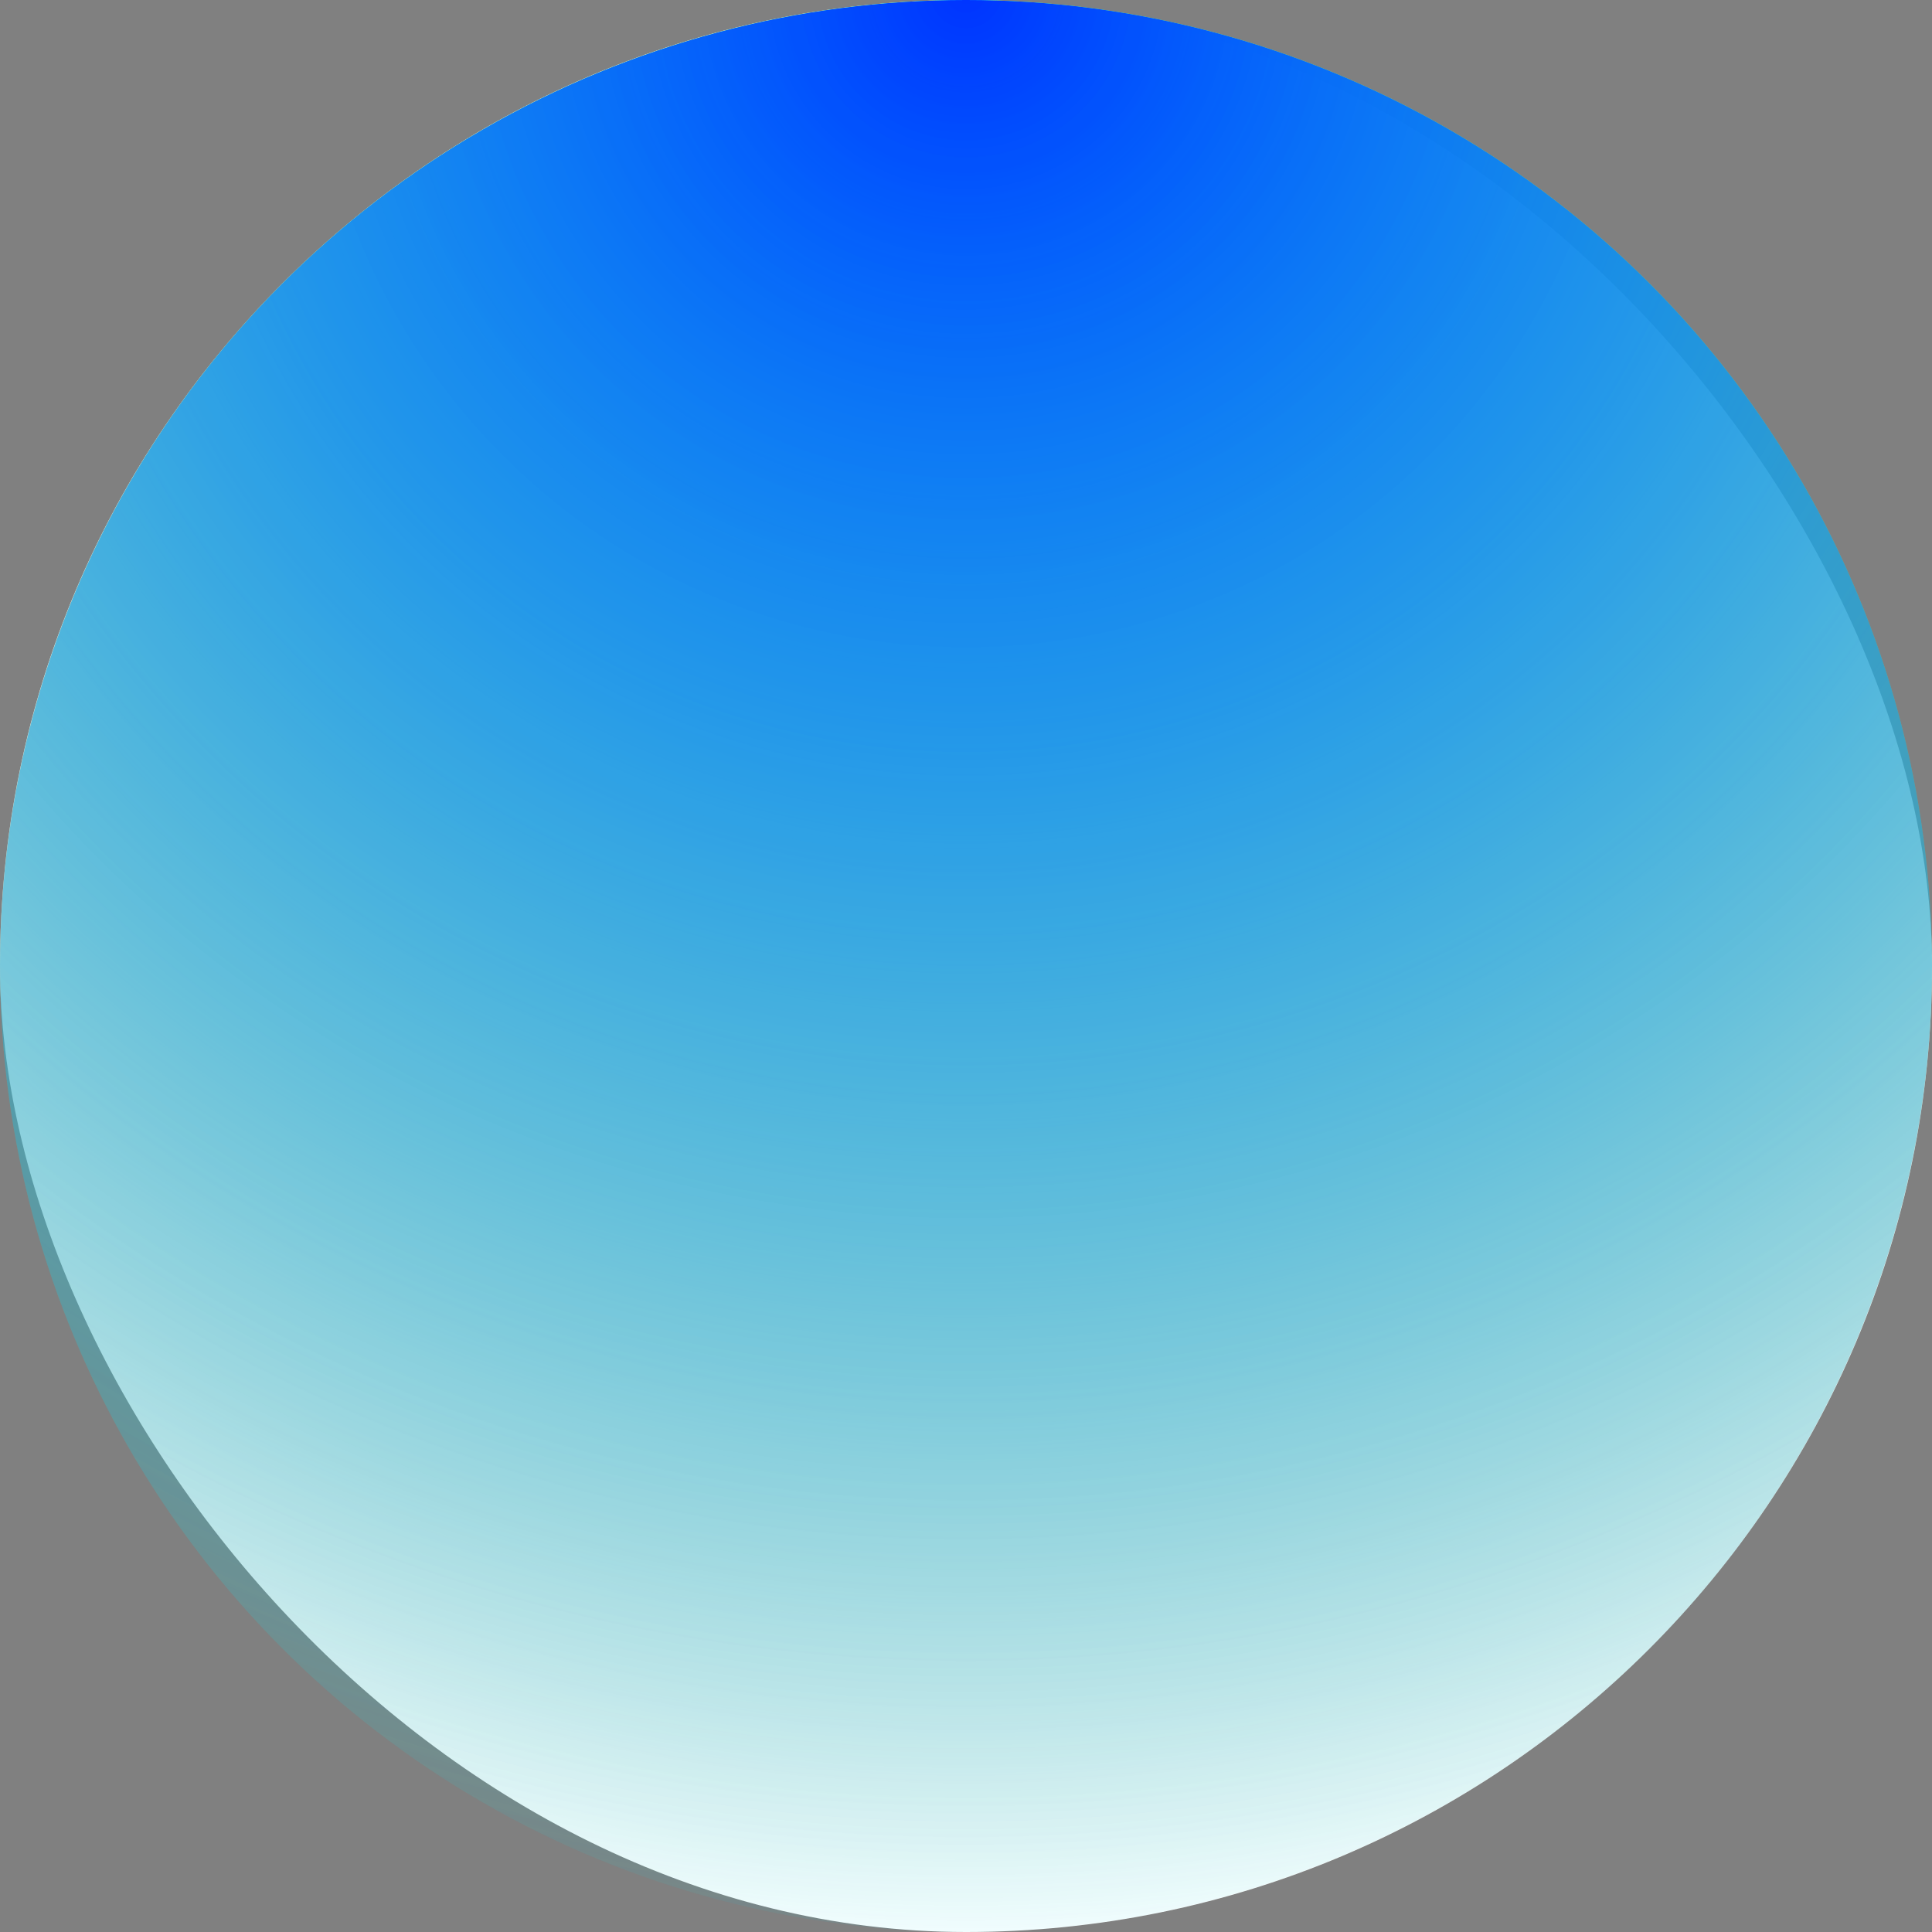 <svg width="1000" height="1000" viewBox="0 0 1000 1000" fill="none" xmlns="http://www.w3.org/2000/svg">
<rect x="0" y="0" width="1000" height="1000" fill="#808080" stroke="none"/>
<rect width="1000" height="1000" rx="500" fill="white"/>
<g style="mix-blend-mode:multiply">
<circle cx="500" cy="500" r="500" fill="url(#paint0_radial_92_871)"/>
<animateTransform attributeType="xml" attributeName="transform" type="rotate" from="360 500 500" to="0 500 500" dur="20s" additive="sum" repeatCount="indefinite" />
</g>
<g style="mix-blend-mode:multiply">
<circle cx="500" cy="500" r="500" fill="url(#paint1_radial_92_871)"/>
<animateTransform attributeType="xml" attributeName="transform" type="rotate" from="-90 500 500" to="270 500 500" dur="30s" additive="sum" repeatCount="indefinite" />
</g>
<g style="mix-blend-mode:multiply">
<circle cx="500" cy="500" r="500" fill="url(#paint2_radial_92_871)"/>
<animateTransform attributeType="xml" attributeName="transform" type="rotate" from="90 500 500" to="-270 500 500" dur="15s" additive="sum" repeatCount="indefinite" />
</g>
<defs>
<radialGradient id="paint0_radial_92_871" cx="0" cy="0" r="1" gradientUnits="userSpaceOnUse" gradientTransform="translate(500) rotate(90) scale(1000)">
<stop stop-color="#FFFF00"/>
<stop offset="1" stop-color="#FFFF00" stop-opacity="0"/>
</radialGradient>
<radialGradient id="paint1_radial_92_871" cx="0" cy="0" r="1" gradientUnits="userSpaceOnUse" gradientTransform="translate(500) rotate(90) scale(1000)">
<stop stop-color="#00FFFF"/>
<stop offset="1" stop-color="#0022FF" stop-opacity="0"/>
</radialGradient>
<radialGradient id="paint2_radial_92_871" cx="0" cy="0" r="1" gradientUnits="userSpaceOnUse" gradientTransform="translate(500) rotate(90) scale(1000)">
<stop stop-color="#0033FF"/>
<stop offset="1" stop-color="#00eeFF" stop-opacity="0.05"/>
</radialGradient>
</defs>
</svg>
